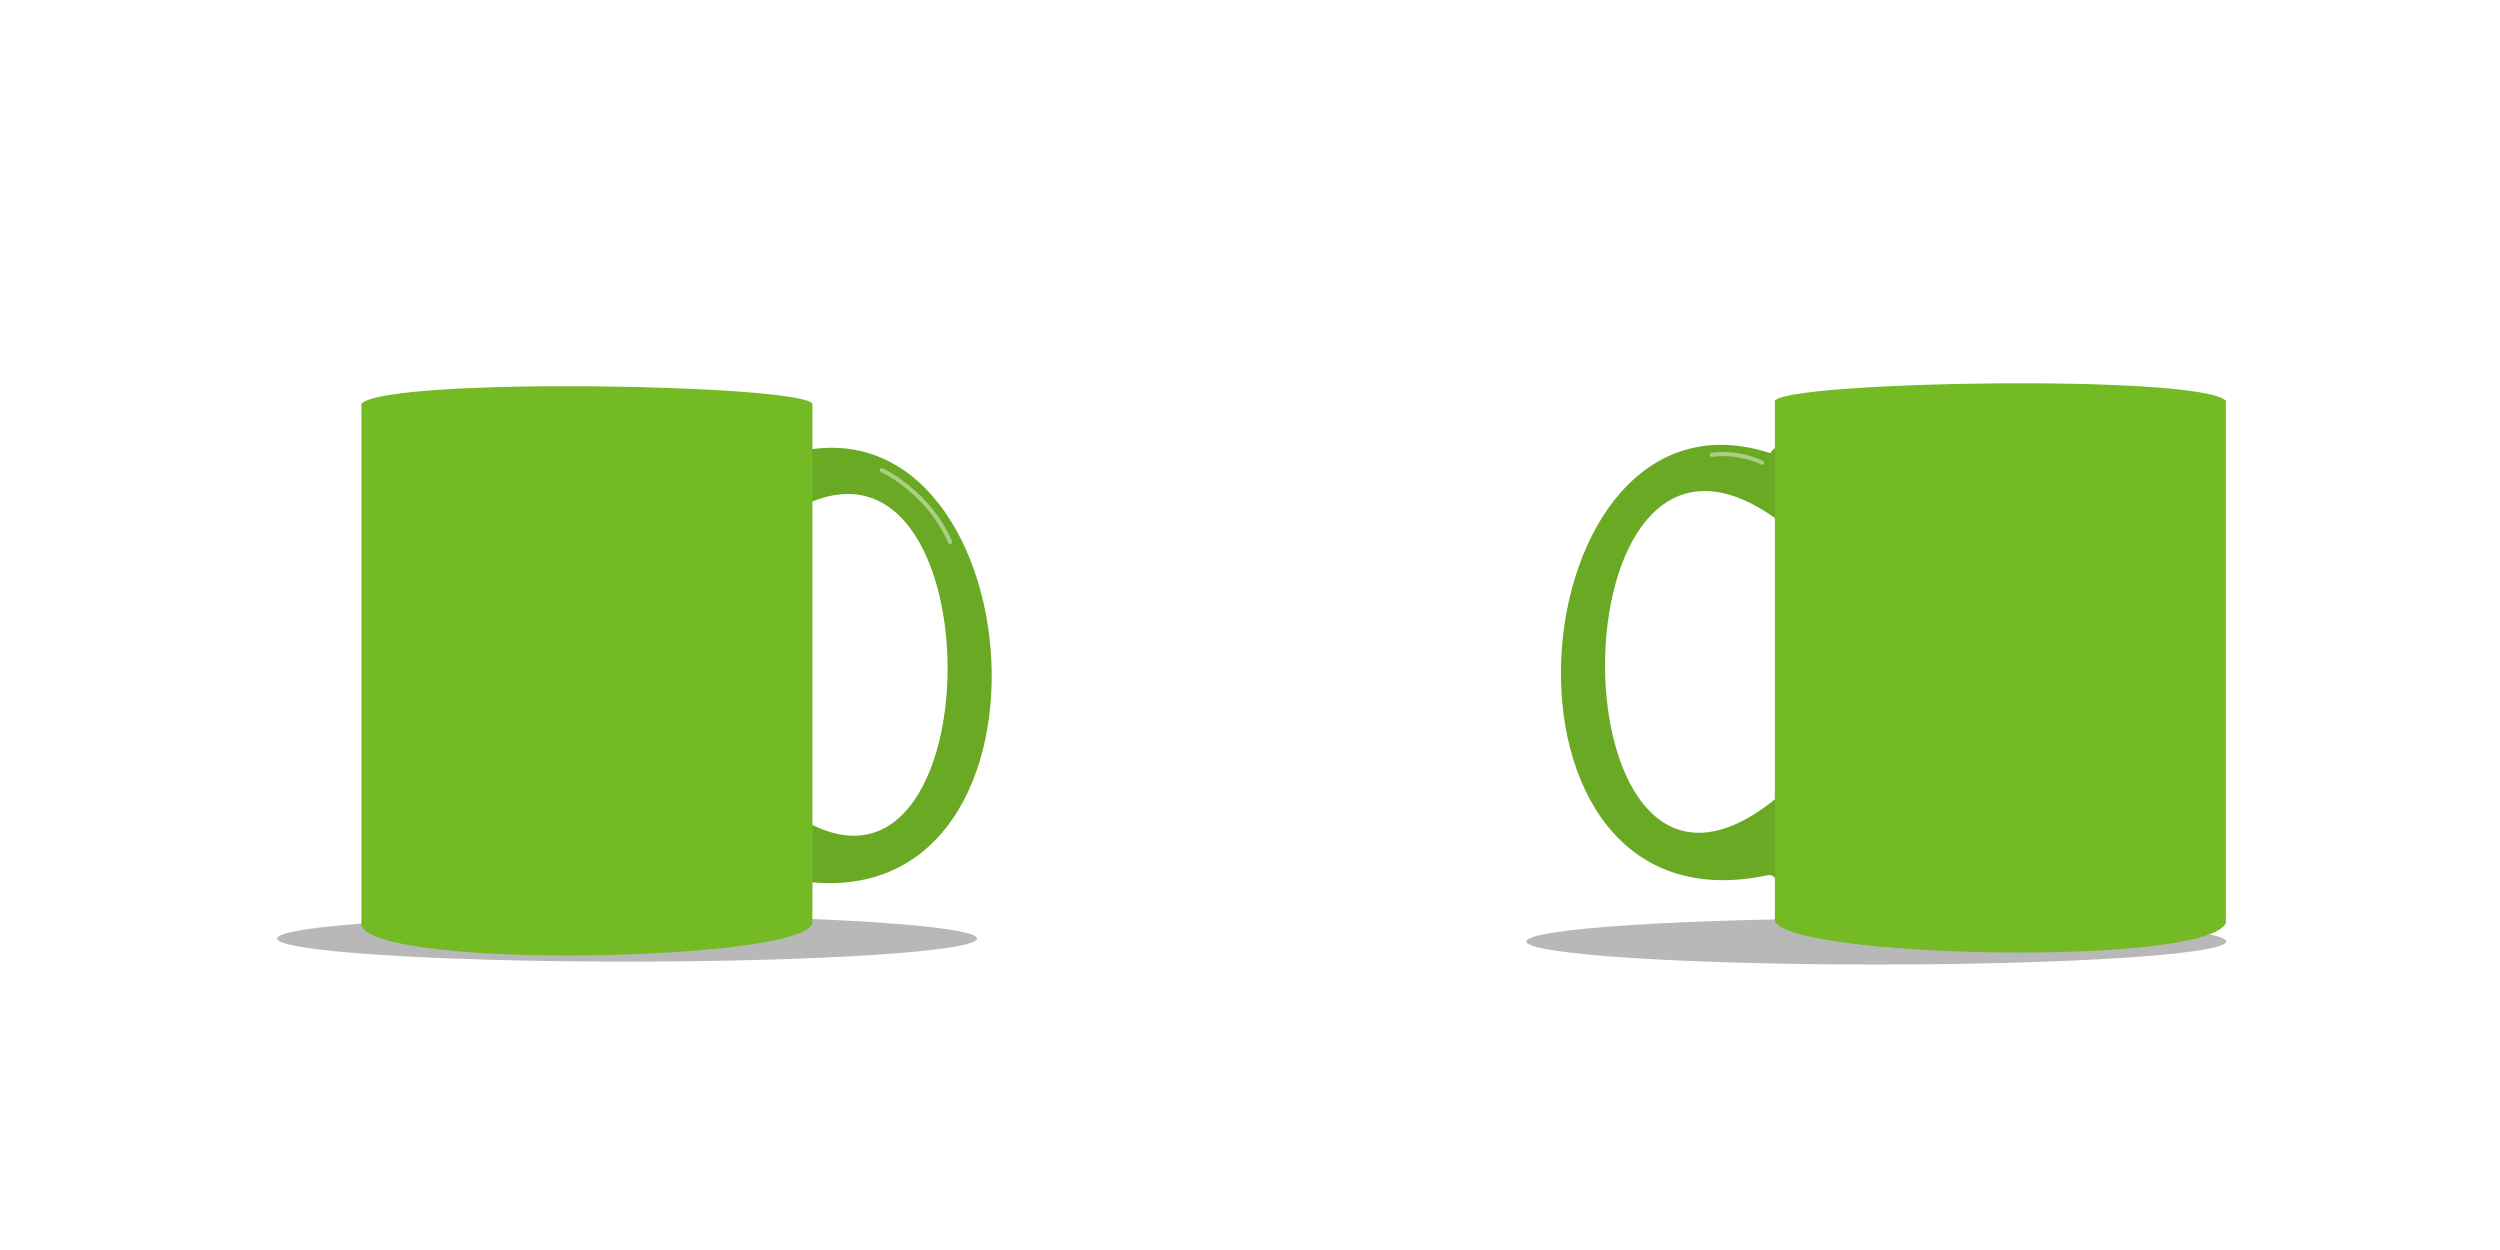<?xml version="1.0" encoding="UTF-8" standalone="no"?>
<!-- Created with Inkscape (http://www.inkscape.org/) -->

<svg
   width="396.875mm"
   height="198.438mm"
   viewBox="0 0 396.875 198.438"
   version="1.1"
   id="svg888"
   inkscape:version="1.1 (c68e22c387, 2021-05-23)"
   sodipodi:docname="mockup-mug.svg"
   inkscape:export-filename="/home/sherlock/git/GIMPSCAPE/lumbung-gimpscape/content/inkscape/Mug 001 by Rania Amina/assets/mockup-mug.png"
   inkscape:export-xdpi="96"
   inkscape:export-ydpi="96"
   xmlns:inkscape="http://www.inkscape.org/namespaces/inkscape"
   xmlns:sodipodi="http://sodipodi.sourceforge.net/DTD/sodipodi-0.dtd"
   xmlns="http://www.w3.org/2000/svg"
   xmlns:svg="http://www.w3.org/2000/svg"
   xmlns:rdf="http://www.w3.org/1999/02/22-rdf-syntax-ns#"
   xmlns:cc="http://creativecommons.org/ns#"
   xmlns:dc="http://purl.org/dc/elements/1.1/">
  <defs
     id="defs882">
    <filter
       inkscape:collect="always"
       style="color-interpolation-filters:sRGB"
       id="filter1836"
       x="-0.046"
       width="1.092"
       y="-0.612"
       height="2.224">
      <feGaussianBlur
         inkscape:collect="always"
         stdDeviation="1.772"
         id="feGaussianBlur1838" />
    </filter>
    <filter
       inkscape:collect="always"
       style="color-interpolation-filters:sRGB"
       id="filter1836-7"
       x="-0.046"
       width="1.092"
       y="-0.612"
       height="2.224">
      <feGaussianBlur
         inkscape:collect="always"
         stdDeviation="1.772"
         id="feGaussianBlur1838-5" />
    </filter>
  </defs>
  <sodipodi:namedview
     id="base"
     pagecolor="#ffffff"
     bordercolor="#666666"
     borderopacity="1.0"
     inkscape:pageopacity="0.0"
     inkscape:pageshadow="2"
     inkscape:zoom="0.35"
     inkscape:cx="837.14286"
     inkscape:cy="84.285714"
     inkscape:document-units="mm"
     inkscape:current-layer="layer1"
     showgrid="false"
     inkscape:window-width="1920"
     inkscape:window-height="1048"
     inkscape:window-x="1080"
     inkscape:window-y="357"
     inkscape:window-maximized="1"
     inkscape:pagecheckerboard="0" />
  <g
     inkscape:label="Layer 1"
     inkscape:groupmode="layer"
     id="layer1"
     transform="translate(179.468,108.261)">
    <g
       id="g1158"
       inkscape:label="background">
      <rect
         y="-108.261"
         x="-179.468"
         height="198.438"
         width="198.438"
         id="rect880"
         style="opacity:1;fill:#ffffff;fill-opacity:1;fill-rule:nonzero;stroke:none;stroke-width:1.5;stroke-linecap:round;stroke-linejoin:round;stroke-miterlimit:4;stroke-dasharray:none;stroke-dashoffset:0;stroke-opacity:1;paint-order:stroke markers fill;enable-background:new" />
      <rect
         style="opacity:1;fill:#ffffff;fill-opacity:1;fill-rule:nonzero;stroke:none;stroke-width:1.5;stroke-linecap:round;stroke-linejoin:round;stroke-miterlimit:4;stroke-dasharray:none;stroke-dashoffset:0;stroke-opacity:1;paint-order:stroke markers fill;enable-background:new"
         id="rect905"
         width="198.438"
         height="198.438"
         x="18.969"
         y="-108.261" />
    </g>
    <g
       transform="matrix(2.498,0,0,2.52,-148.23,-688.244)"
       style="stroke-width:0.399;enable-background:new"
       id="g662"
       inkscape:label="left">
      <g
         transform="matrix(1.177,0,0,1.177,-170.513,226.569)"
         id="g1897"
         style="stroke-width:0.399">
        <ellipse
           transform="matrix(0.411,0,0,0.355,267.188,33.165)"
           ry="3.475"
           rx="45.97"
           cy="56.657"
           cx="-241.077"
           id="ellipse1840-3"
           style="opacity:1;fill:#212121;fill-opacity:0.317;stroke:none;stroke-width:2.348;stroke-linecap:square;stroke-linejoin:round;stroke-miterlimit:4;stroke-dasharray:none;stroke-opacity:1;filter:url(#filter1836-7)" />
        <path
           style="opacity:1;fill:#69a923;fill-opacity:1;stroke:none;stroke-width:0.897;stroke-linecap:square;stroke-linejoin:round;stroke-miterlimit:4;stroke-dasharray:none;stroke-opacity:1"
           d="m 176.003,45.79 v 4.817 c 0,0 0.15,-0.586 0.57,-0.574 16.192,3.487 13.704,-27.042 -0.092,-22.575 -0.089,-0.175 -0.286,-0.353 -0.478,-0.353 v 3.988 c 12.615,-9.288 12.472,25.104 0,14.698 z"
           id="path828"
           inkscape:connector-curvature="0"
           sodipodi:nodetypes="ccccccc" />
        <path
           style="opacity:0.442;fill:none;fill-opacity:0.556;stroke:#ffffff;stroke-width:0.22;stroke-linecap:round;stroke-linejoin:round;stroke-miterlimit:4;stroke-dasharray:none;stroke-opacity:1"
           d="m 181.853,28.204 c 0,0 2.514,1.147 3.692,3.845"
           id="path998"
           inkscape:connector-curvature="0"
           sodipodi:nodetypes="cc" />
        <path
           style="opacity:1;fill:#73ba25;fill-opacity:1;stroke:none;stroke-width:0.897;stroke-linecap:square;stroke-linejoin:round;stroke-miterlimit:4;stroke-dasharray:none;stroke-opacity:1"
           d="m 153.76,24.647 c 1.492,-1.428 23.582,-1.044 24.353,0 v 27.827 c -0.613,2.01 -23.186,2.483 -24.353,0.139 z"
           id="rect825"
           inkscape:connector-curvature="0"
           sodipodi:nodetypes="ccccc" />
      </g>
    </g>
    <g
       transform="matrix(2.498,0,0,2.52,-78.246,-688.71)"
       style="stroke-width:0.399;enable-background:new"
       id="g934"
       inkscape:label="right">
      <g
         id="g636"
         style="stroke-width:0.399">
        <g
           id="g1891"
           transform="matrix(1.177,0,0,1.177,-15.143,226.569)"
           style="stroke-width:0.399">
          <ellipse
             style="opacity:1;fill:#212121;fill-opacity:0.317;stroke:none;stroke-width:2.348;stroke-linecap:square;stroke-linejoin:round;stroke-miterlimit:4;stroke-dasharray:none;stroke-opacity:1;filter:url(#filter1836)"
             id="ellipse1840"
             cx="-241.077"
             cy="56.657"
             rx="45.97"
             ry="3.475"
             transform="matrix(0.411,0,0,0.355,178.832,33.479)" />
          <path
             style="opacity:1;fill:#69a923;fill-opacity:1;stroke:none;stroke-width:0.897;stroke-linecap:square;stroke-linejoin:round;stroke-miterlimit:4;stroke-dasharray:none;stroke-opacity:1"
             d="m 74.509,45.79 v 4.817 c 0,0 -0.15,-0.586 -0.57,-0.574 -16.192,3.487 -13.704,-27.042 0.092,-22.575 0.089,-0.175 0.286,-0.353 0.478,-0.353 v 3.988 c -12.615,-9.288 -12.472,25.104 0,14.698 z"
             id="path1842"
             inkscape:connector-curvature="0"
             sodipodi:nodetypes="ccccccc" />
          <path
             style="opacity:0.442;fill:none;fill-opacity:0.556;stroke:#ffffff;stroke-width:0.22;stroke-linecap:round;stroke-linejoin:round;stroke-miterlimit:4;stroke-dasharray:none;stroke-opacity:1"
             d="m 73.573,27.968 c 0,0 -1.148,-0.617 -2.71,-0.425"
             id="path1844"
             inkscape:connector-curvature="0"
             sodipodi:nodetypes="cc" />
          <path
             style="opacity:1;fill:#73ba25;fill-opacity:1;stroke:none;stroke-width:0.897;stroke-linecap:square;stroke-linejoin:round;stroke-miterlimit:4;stroke-dasharray:none;stroke-opacity:1"
             d="m 98.622,24.647 c -1.492,-1.428 -23.582,-1.044 -24.353,0 v 27.827 c 0.613,2.01 23.186,2.483 24.353,0.139 z"
             id="path1846"
             inkscape:connector-curvature="0"
             sodipodi:nodetypes="ccccc" />
        </g>
      </g>
    </g>
  </g>
</svg>
